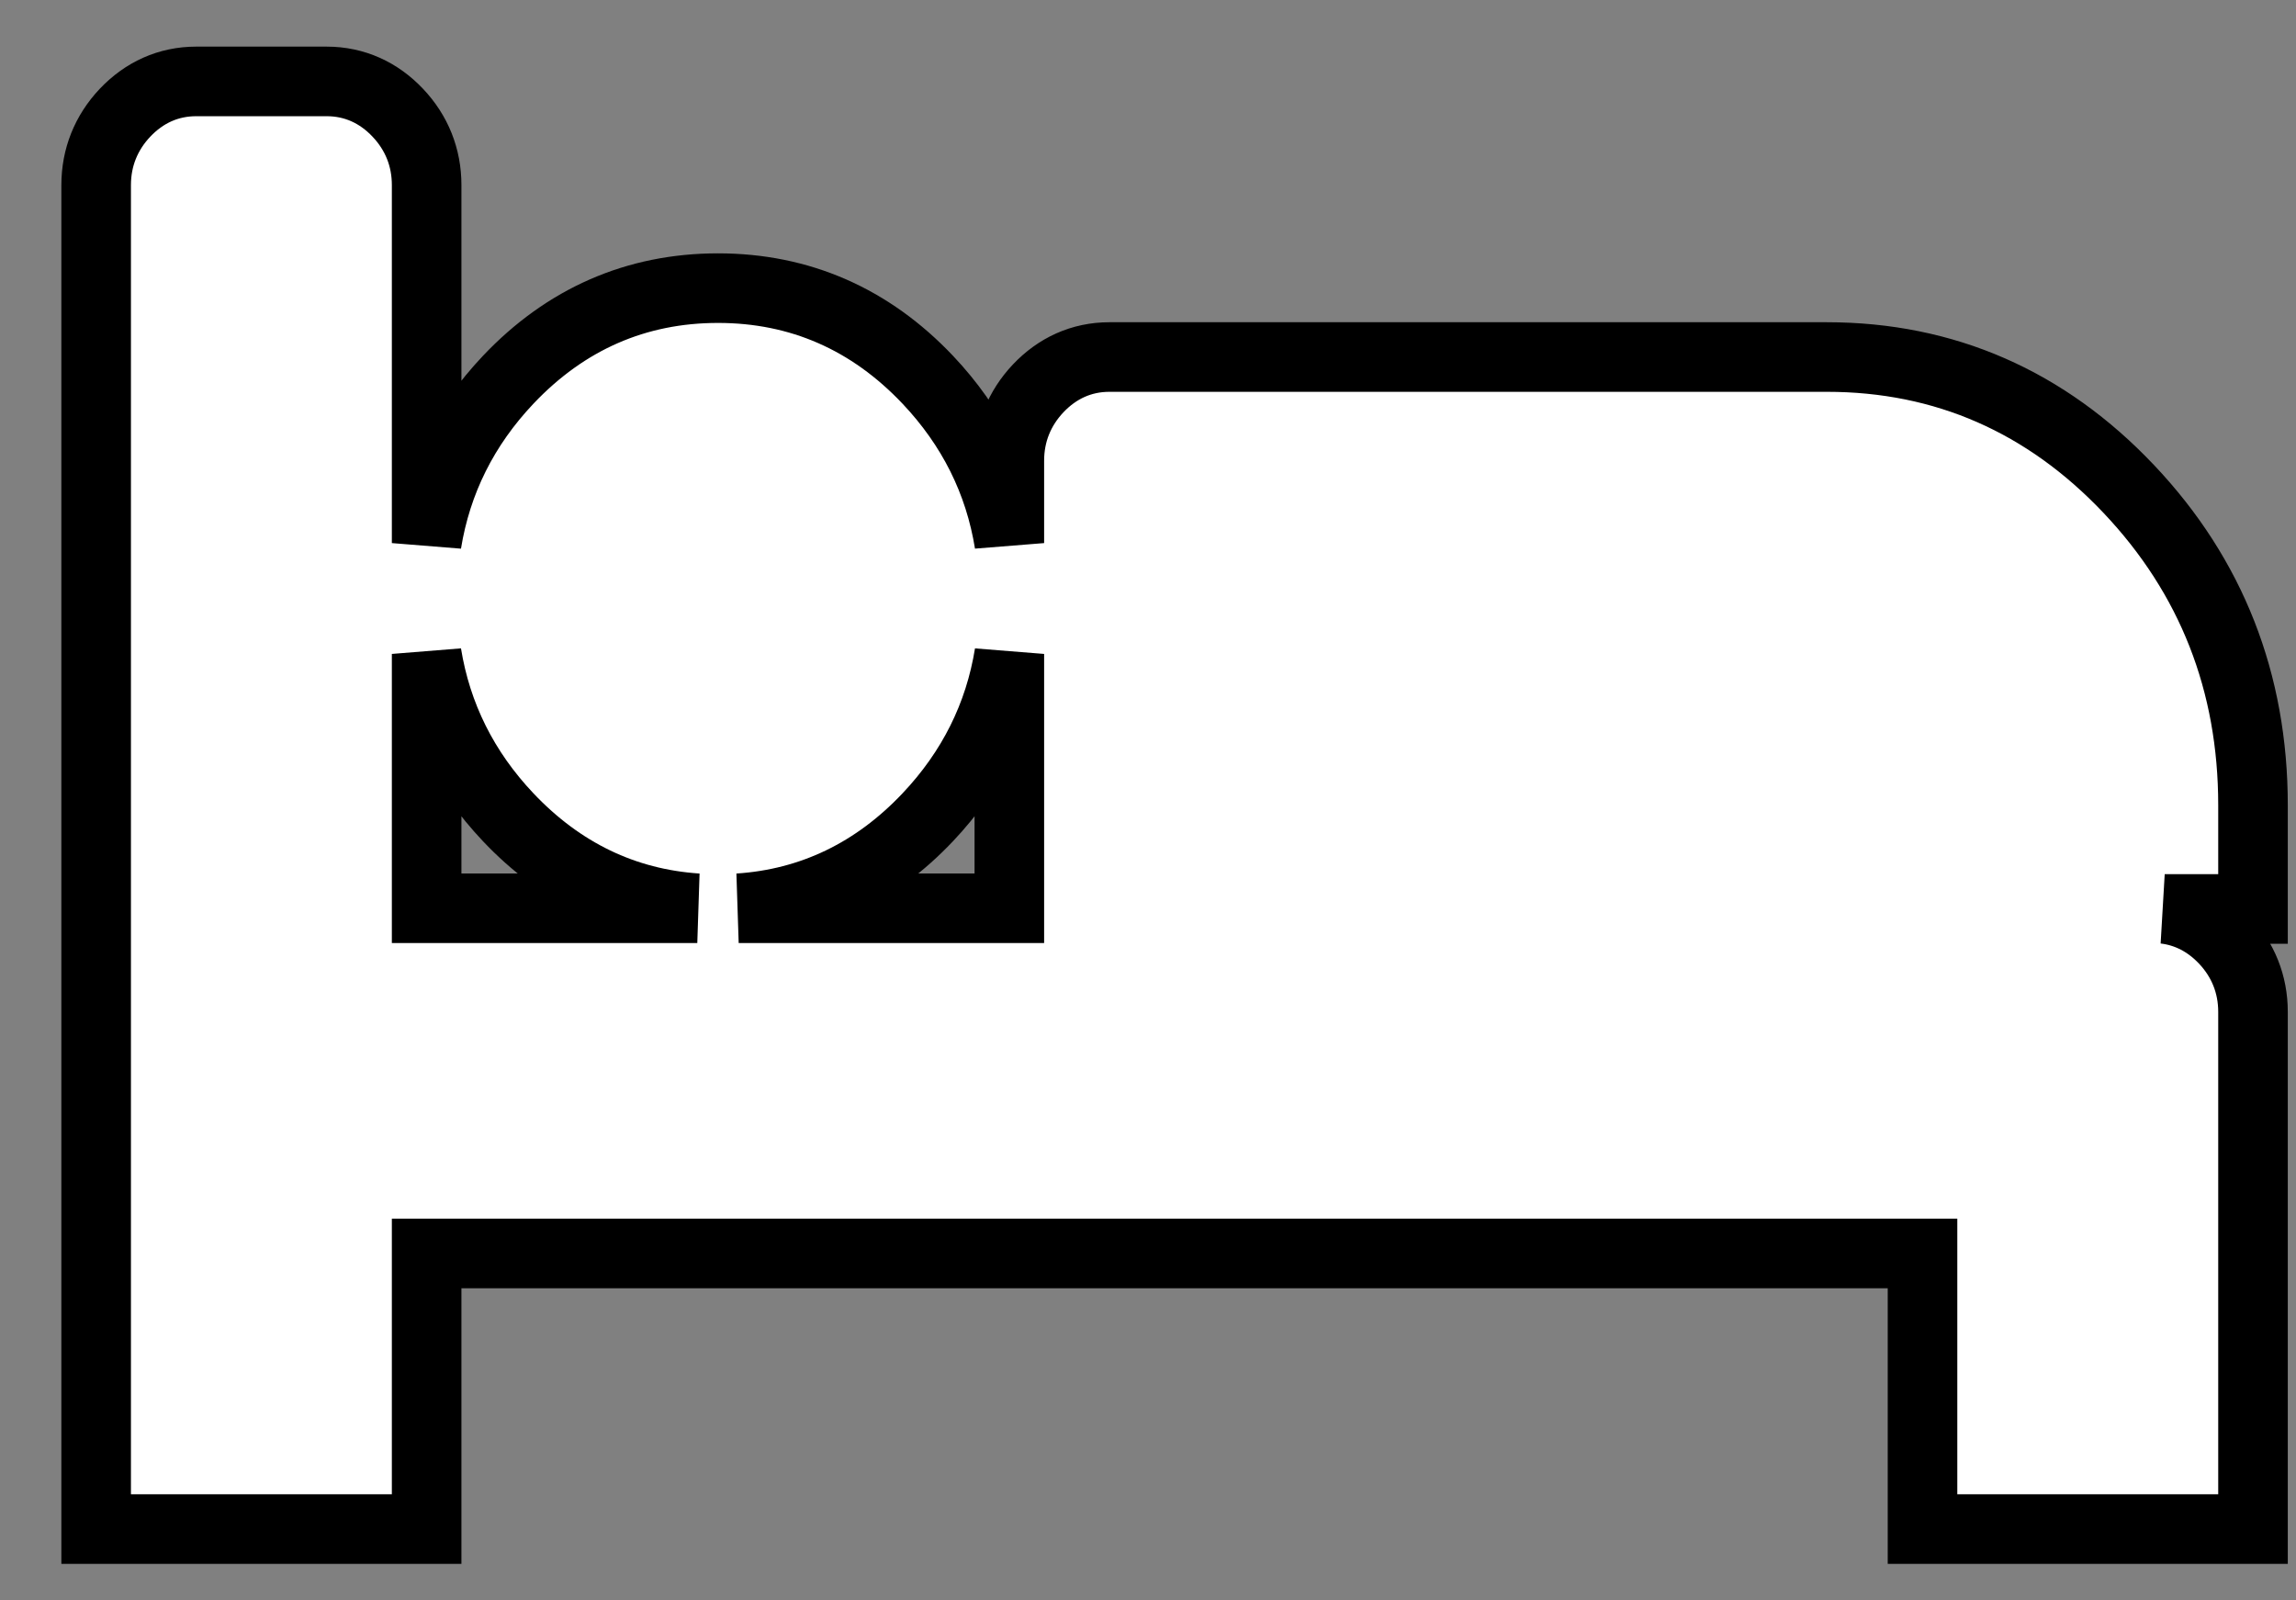 <svg width="33" height="23" viewBox="0 0 33 23" fill="none" xmlns="http://www.w3.org/2000/svg">
<rect x="0" y="0" width="33" height="23" fill="#808080" stroke="none"/>
<path d="M31.882 21.975H32.382V21.475V14.543C32.382 14.146 32.24 13.791 31.967 13.503C31.733 13.256 31.443 13.102 31.113 13.063H31.882H32.382V12.563V11.572C32.382 9.808 31.786 8.284 30.597 7.028C29.407 5.771 27.952 5.131 26.257 5.131H15.945C15.544 5.131 15.196 5.292 14.922 5.581C14.65 5.869 14.507 6.224 14.507 6.621V7.805C14.364 6.918 13.972 6.131 13.334 5.457C12.51 4.587 11.497 4.141 10.32 4.141C9.143 4.141 8.129 4.587 7.305 5.457C6.667 6.131 6.276 6.918 6.132 7.805V2.66C6.132 2.263 5.99 1.908 5.717 1.62C5.444 1.331 5.095 1.17 4.695 1.17H2.82C2.419 1.17 2.071 1.331 1.797 1.62C1.525 1.908 1.382 2.263 1.382 2.66V21.475V21.975H1.882H5.632H6.132V21.475V18.014H27.632V21.475V21.975H28.132H31.882ZM14.507 12.563V13.053H10.617C11.668 12.984 12.581 12.542 13.334 11.746C13.972 11.072 14.364 10.285 14.507 9.398V12.563ZM7.305 11.746C8.059 12.542 8.971 12.984 10.022 13.053H6.132V9.398C6.276 10.285 6.667 11.072 7.305 11.746Z" fill="white" stroke="black"/>
</svg>

